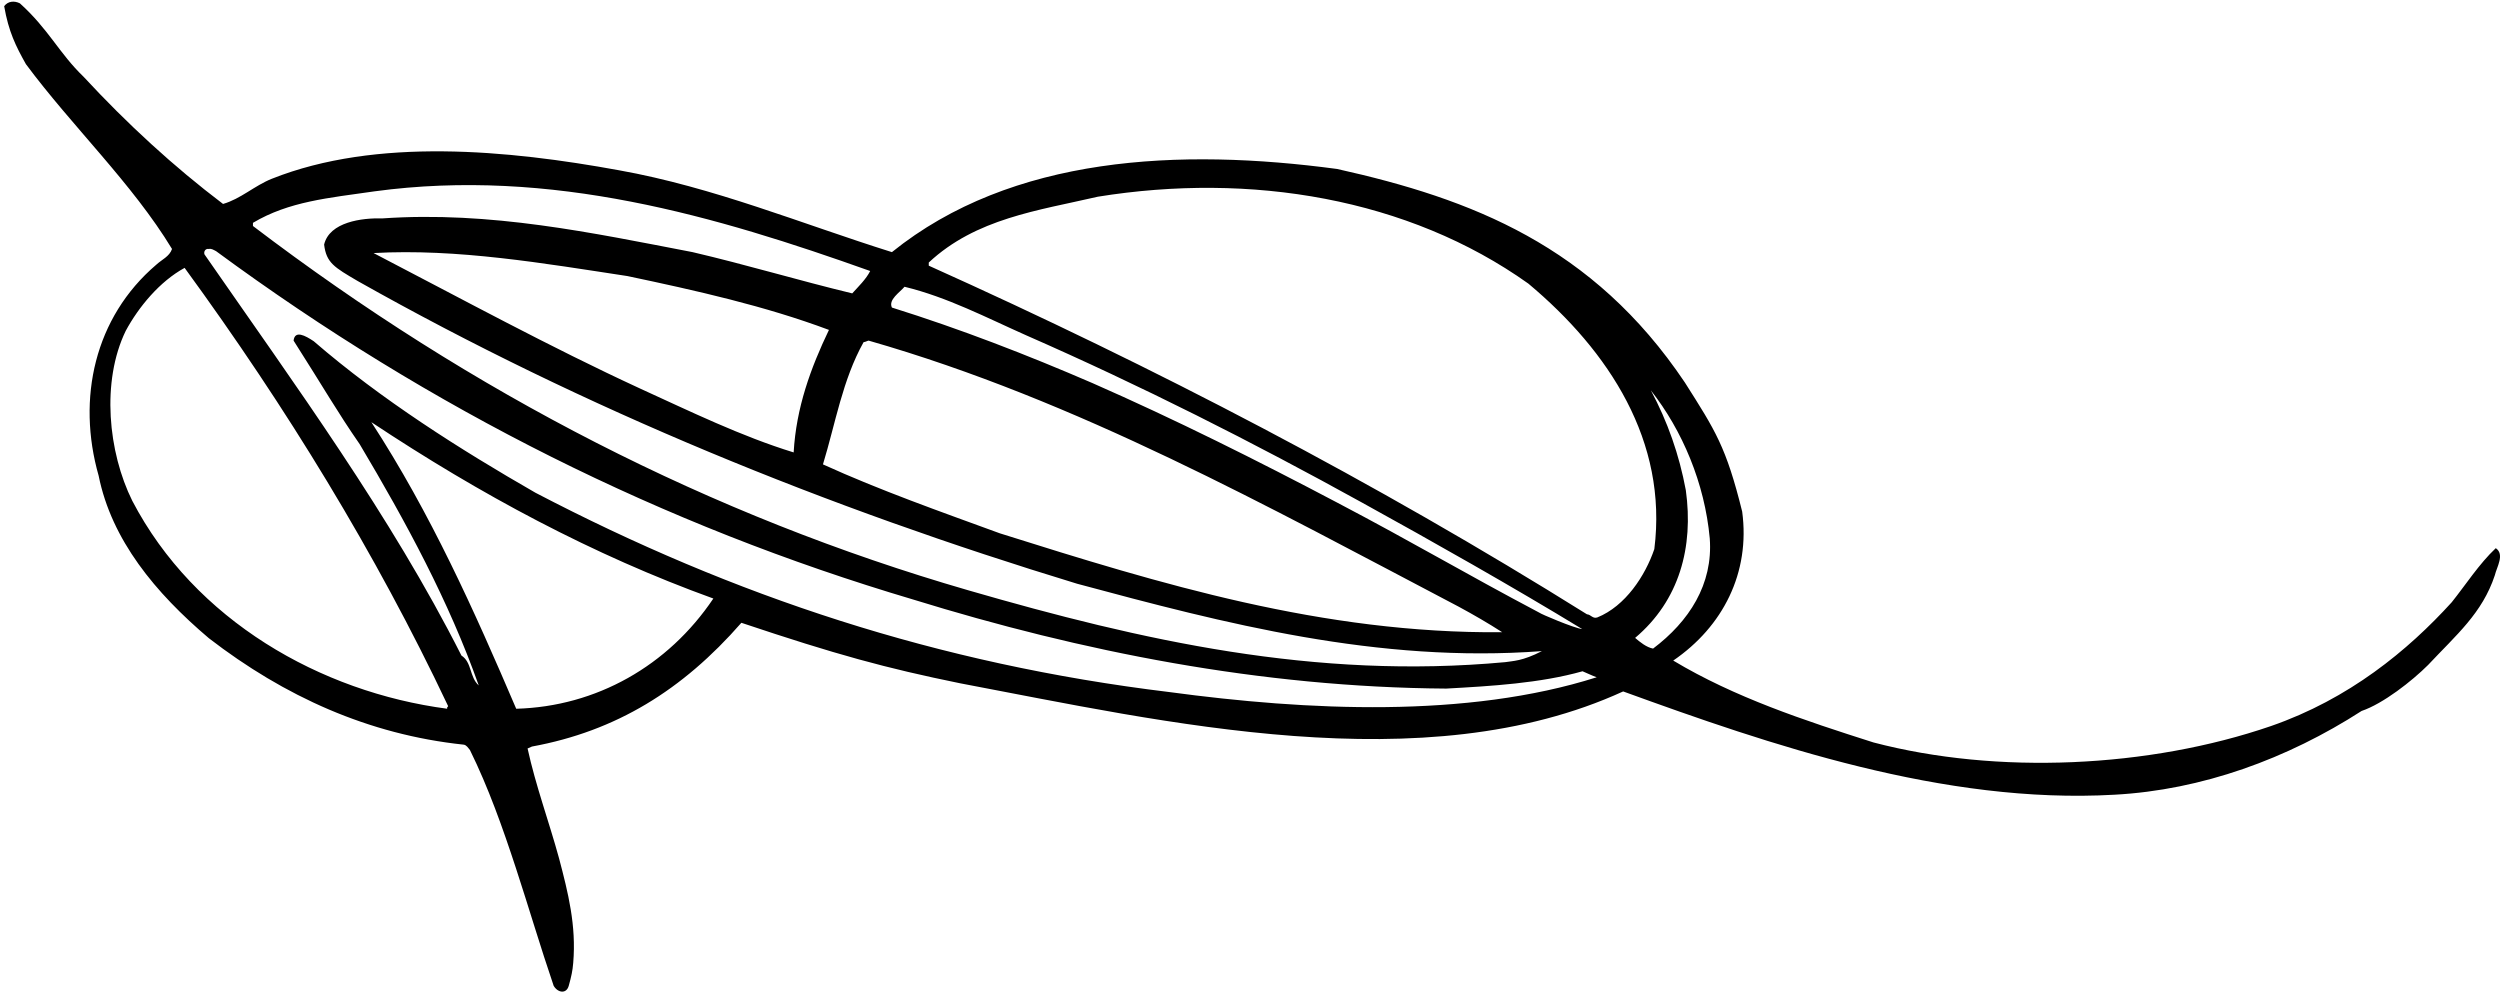 <?xml version="1.0" encoding="UTF-8"?>
<svg xmlns="http://www.w3.org/2000/svg" xmlns:xlink="http://www.w3.org/1999/xlink" width="543pt" height="216pt" viewBox="0 0 543 216" version="1.1">
<g id="surface1">
<path style=" stroke:none;fill-rule:nonzero;fill:rgb(0%,0%,0%);fill-opacity:1;" d="M 542.086 119.059 C 538.461 122.477 535.52 127.059 532.508 130.82 C 523 141.285 510.211 151.82 493.246 157.703 C 466.777 166.801 433.738 168.305 406.926 161.262 C 391.879 156.473 376.762 151.477 363.426 143.477 C 374.23 136.09 380.184 124.391 378.402 111.121 C 374.914 97.031 372.59 93.543 365.953 83.078 C 345.98 53.324 319.578 43.203 290.441 36.703 C 256.309 32.121 219.785 33.762 193.723 54.762 C 174.094 48.605 155.078 40.672 134.422 36.977 C 110.48 32.602 81.754 29.797 59.047 38.824 C 55.281 40.328 52.273 43.203 48.445 44.297 C 37.703 36.156 27.648 26.922 18.141 16.66 C 12.875 11.602 10.551 6.336 4.324 0.727 C 3.094 0.109 1.727 0.246 0.906 1.34 C 1.863 6.883 3.438 10.027 5.625 13.926 C 15.68 27.469 28.742 39.852 37.363 54.078 C 36.816 55.719 35.105 56.402 33.941 57.496 C 20.535 68.922 16.637 86.566 21.426 103.324 C 24.23 117.277 33.738 128.77 45.363 138.617 C 61.781 151.273 80.043 159.551 100.699 161.738 C 101.316 161.809 101.656 162.422 102.07 162.902 C 106.105 171.109 109.184 179.797 112.055 188.551 C 114.859 197.102 117.391 205.719 120.262 214.133 C 121.223 215.707 123.066 215.91 123.547 214.062 C 124.094 212.082 124.367 210.852 124.504 209.141 C 125.188 201 123.41 193.953 121.426 186.43 C 119.238 178.43 116.367 170.707 114.59 162.57 C 114.656 162.559 115.125 162.328 115.543 162.148 C 133.805 158.797 148.238 149.906 161.027 135.27 C 181.617 142.176 192.426 145.117 208.5 148.402 C 252.961 156.812 309.387 169.945 352.551 150.18 C 384.355 161.738 422.18 174.734 459.254 172.613 C 478.27 171.59 496.805 164.816 512.945 154.418 C 517.598 152.848 523.891 147.922 527.379 144.434 C 533.465 137.934 539.145 133.215 541.879 124.941 C 542.289 123.16 544.066 120.426 542.086 119.059 Z M 196.461 62.285 C 205.762 64.543 214.242 68.988 222.863 72.82 C 247.828 83.762 272.043 96.008 295.914 109.207 C 311.168 117.621 328.609 127.469 343.656 136.637 C 341.879 136.43 334.629 133.352 334.355 133.078 C 317.801 124.324 307.062 117.895 290.512 109.207 C 273 99.973 255.352 91.148 237.297 83.215 C 223.066 77.059 208.566 71.449 193.723 66.801 C 192.902 65.09 195.434 63.516 196.461 62.285 Z M 187.566 74.324 C 188.047 74.254 188.32 74.051 188.664 73.98 C 234.012 86.977 275.258 109.961 316.844 131.781 C 320.129 133.559 323.203 135.336 326.281 137.32 C 287.227 137.66 251.934 126.785 217.188 115.844 C 204.258 111.121 191.059 106.473 178.746 100.863 C 181.48 91.902 182.984 82.531 187.566 74.324 Z M 172.383 98.266 C 161.027 94.773 149.949 89.371 139.004 84.379 C 119.441 75.352 100.359 64.953 81.137 54.965 C 99.266 53.941 118.277 57.223 136.27 59.961 C 151.18 63.105 166.16 66.457 180.047 71.656 C 176.078 79.934 172.93 88.551 172.383 98.266 Z M 54.941 48.398 C 62.738 43.75 71.355 42.996 81.344 41.559 C 119.715 36.363 155.625 46.965 189.004 58.863 C 188.117 60.645 186.406 62.285 185.105 63.723 C 173.477 60.918 162.125 57.496 150.426 54.762 C 128.676 50.59 106.516 45.801 82.984 47.441 C 78.676 47.305 71.562 48.195 70.398 53.121 C 70.879 57.086 72.59 58.047 77.719 61.055 C 127.102 88.895 179.77 110.301 233.941 126.785 C 265.953 135.406 299.266 144.09 334.902 141.422 C 330.66 143.613 328.609 143.543 326.969 143.816 C 285.586 147.648 247.898 139.098 210.348 128.223 C 154.324 112.012 102.617 85.336 54.941 49.086 C 54.941 48.879 54.941 48.605 54.941 48.398 Z M 97.145 153.941 C 69.578 150.316 42.285 134.719 28.742 108.797 C 23.477 98.195 21.973 82.871 27.309 71.859 C 30.113 66.664 34.695 61.121 40.098 58.18 C 62.262 88.551 81.617 120.152 97.281 153.258 C 97.484 153.531 96.938 153.531 97.145 153.941 Z M 112.121 153.941 C 103.027 132.668 93.52 111.465 80.66 91.695 C 104.258 107.359 128.812 120.562 154.941 130 C 145.094 144.641 129.496 153.461 112.121 153.941 Z M 253.984 150.316 C 203.777 144.227 159.387 129.523 116.297 107.02 C 100.086 97.715 82.781 86.773 68.145 74.117 C 66.297 72.887 64.039 71.656 63.766 73.98 C 70.398 84.379 73.203 89.371 78.129 96.484 C 88.184 113.379 97.484 130.547 103.984 148.879 C 101.934 147.031 102.547 143.887 100.223 142.383 C 84.832 111.941 64.176 83.762 44.406 55.238 C 44.203 54.555 44.68 53.941 45.363 54.078 C 45.914 53.941 46.391 54.281 46.938 54.555 C 93.586 88.895 144.066 114.133 198.309 130.207 C 234.832 141.492 273.82 149.289 314.109 149.562 C 323.957 149.016 334.492 148.402 343.727 145.801 C 344.75 146.211 345.641 146.691 346.805 147.102 C 318.621 156.062 283.875 154.352 253.984 150.316 Z M 346.941 134.105 C 345.914 134.445 345.57 133.488 344.684 133.422 C 298.512 104.555 250.703 79.727 201.727 57.703 C 201.727 57.496 201.727 57.223 201.727 57.02 C 211.988 47.441 225.461 45.73 238.457 42.723 C 271.562 37.387 305.832 42.996 331.961 61.602 C 349.539 76.309 362.262 95.871 359.32 119.262 C 357.336 125.078 353.027 131.645 346.941 134.105 Z M 359.047 140.875 C 357.609 140.602 356.176 139.441 355.148 138.551 C 364.793 130.41 367.871 118.781 366.16 106.473 C 364.723 98.742 362.191 91.559 358.566 84.789 C 365.406 93.477 370.266 104.969 371.359 116.938 C 372.109 126.922 366.844 134.992 359.047 140.875 "/>
</g>
</svg>
